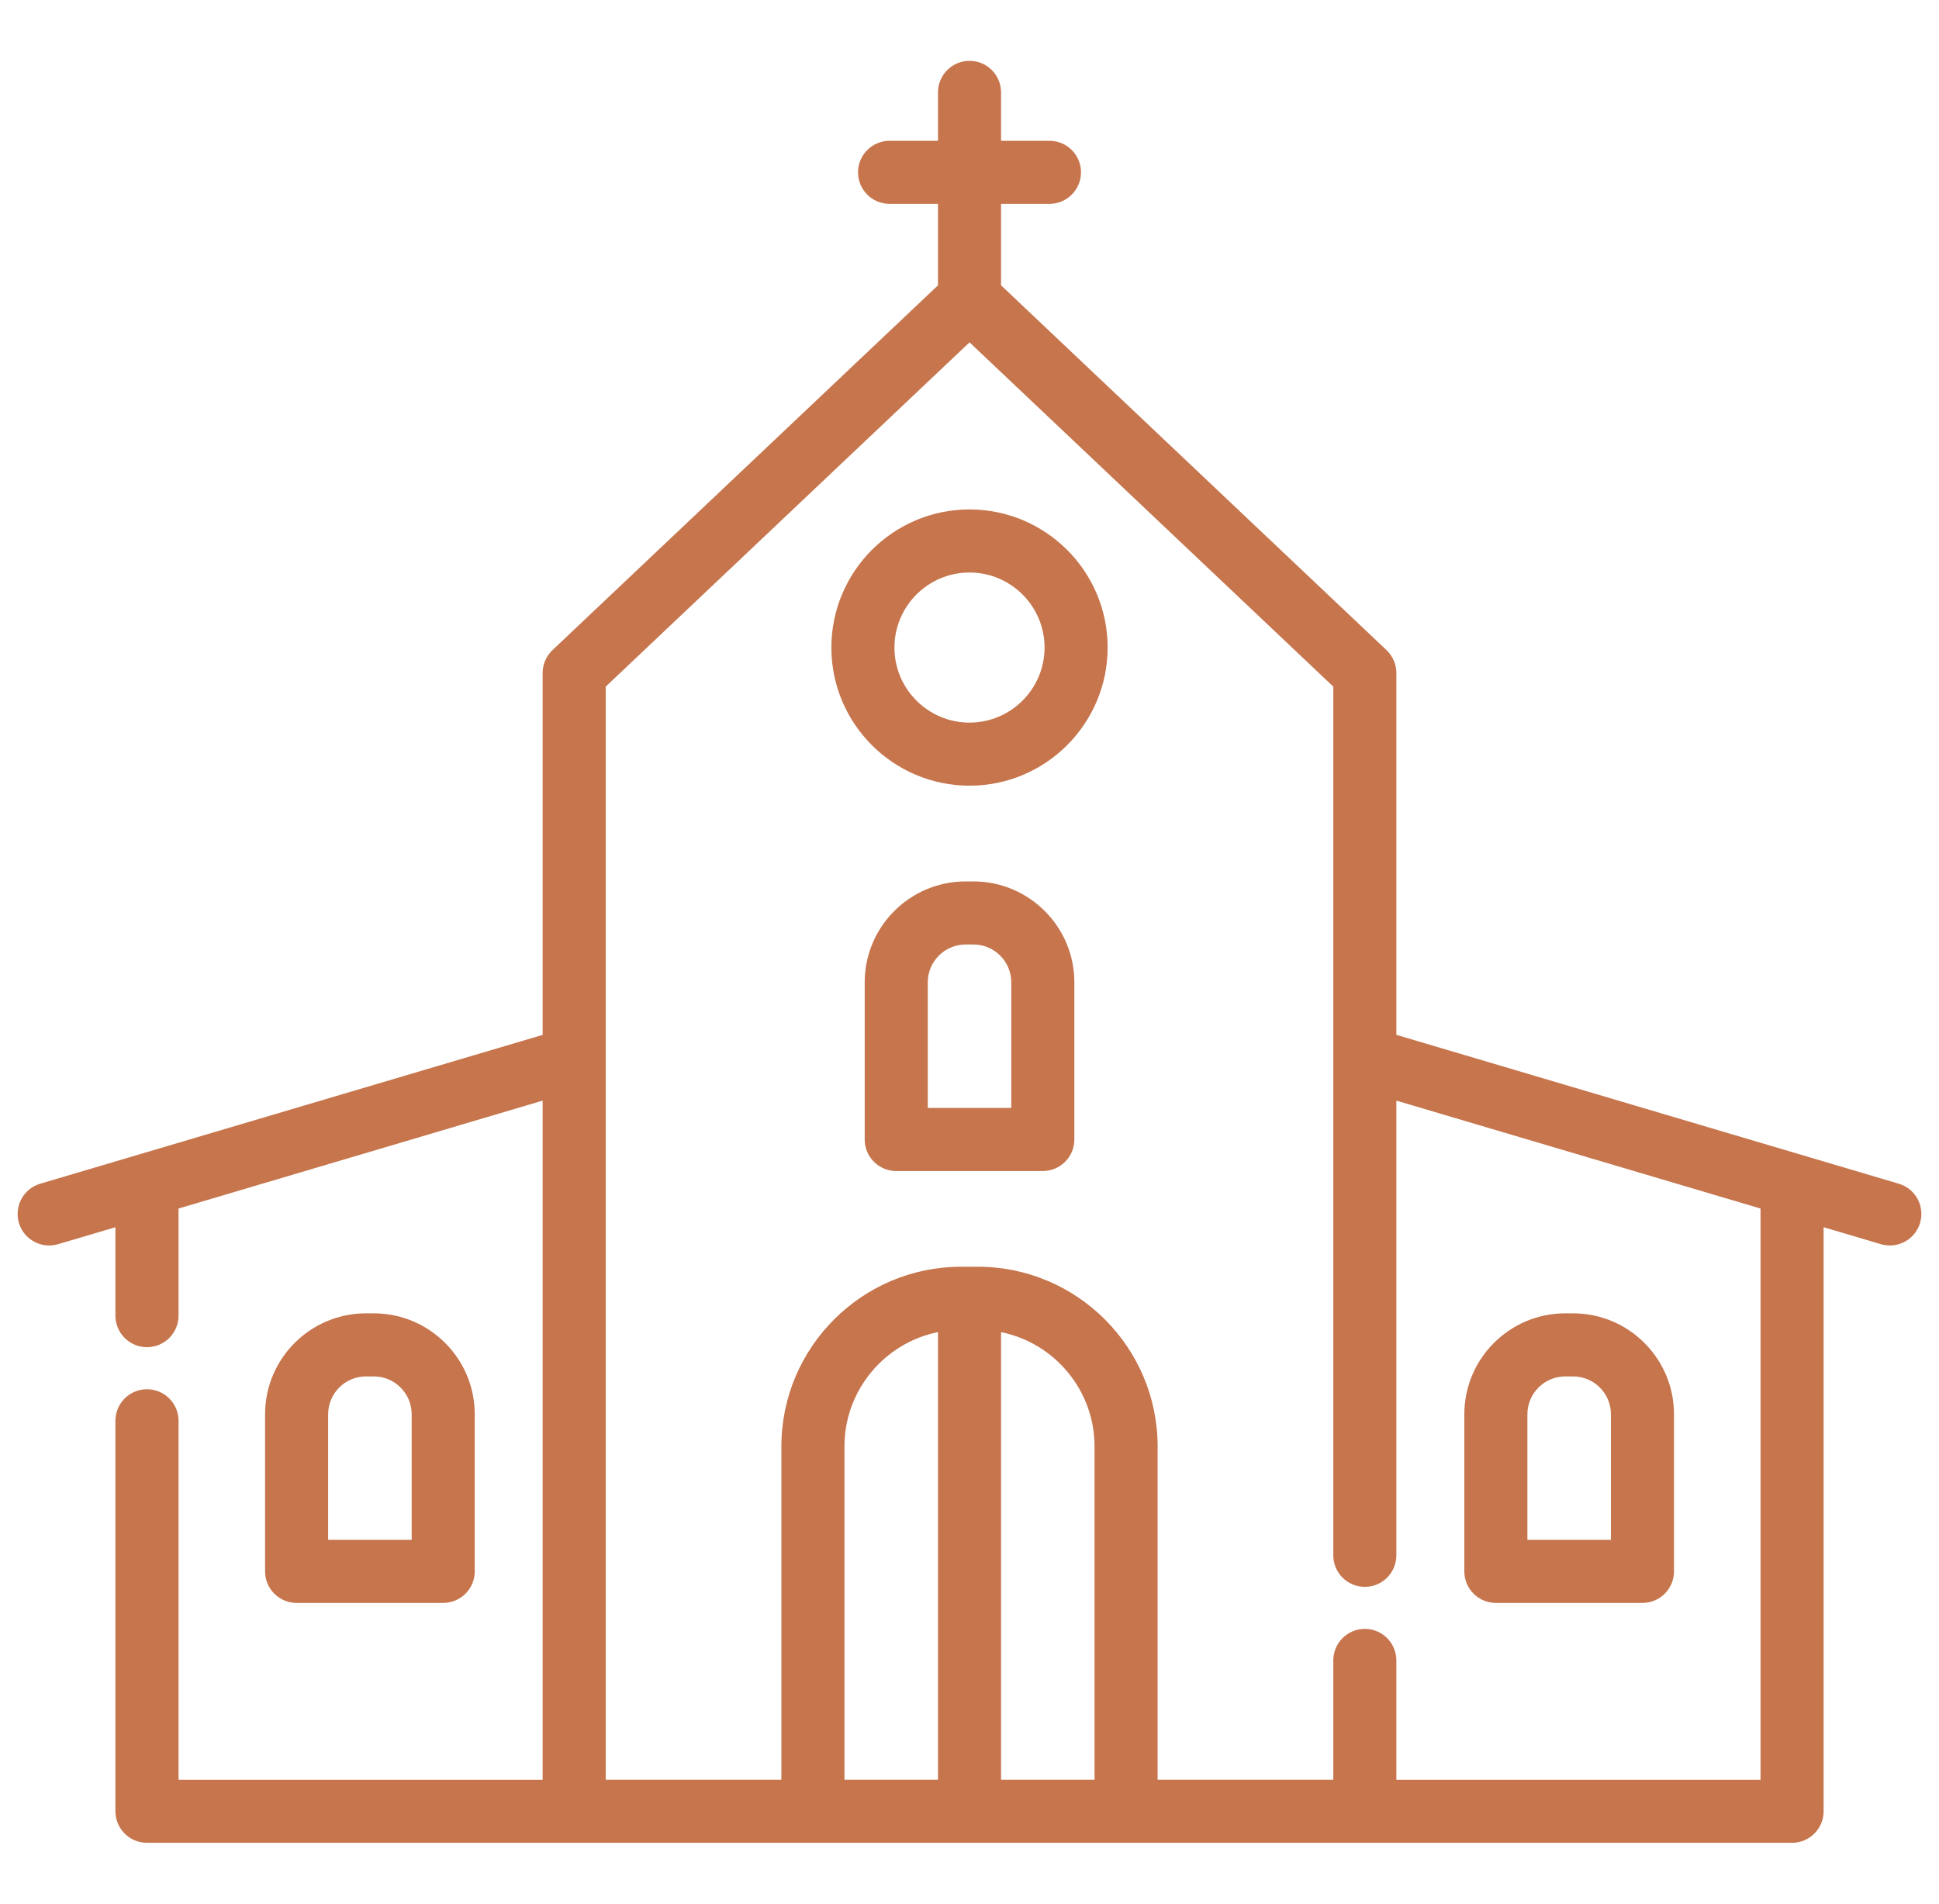 <svg width="55" height="54" viewBox="0 0 55 54" fill="none" xmlns="http://www.w3.org/2000/svg">
<g clip-path="url(#clip0_1738_606)">
<path d="M27.5 14.451C25.34 14.451 23.582 16.208 23.582 18.369C23.582 20.529 25.34 22.287 27.5 22.287C29.661 22.287 31.418 20.529 31.418 18.369C31.419 16.208 29.661 14.451 27.5 14.451ZM27.5 20.498C26.326 20.498 25.371 19.543 25.371 18.369C25.371 17.195 26.326 16.24 27.5 16.24C28.674 16.24 29.629 17.195 29.629 18.369C29.629 19.543 28.674 20.498 27.5 20.498Z" fill="#C6754D"/>
<path d="M53.859 33.578L39.608 29.355V19.092C39.608 18.846 39.507 18.611 39.329 18.442L28.395 8.094V5.783H29.768C30.262 5.783 30.663 5.382 30.663 4.888C30.663 4.394 30.262 3.994 29.768 3.994H28.395V2.621C28.395 2.127 27.995 1.726 27.501 1.726C27.006 1.726 26.606 2.127 26.606 2.621V3.994H25.233C24.739 3.994 24.338 4.394 24.338 4.888C24.338 5.382 24.739 5.783 25.233 5.783H26.606V8.094L15.671 18.442C15.493 18.611 15.392 18.846 15.392 19.092V29.356L1.141 33.578C0.667 33.718 0.397 34.216 0.537 34.69C0.652 35.079 1.008 35.33 1.394 35.33C1.478 35.33 1.564 35.318 1.649 35.293L3.274 34.812V37.321C3.274 37.815 3.675 38.215 4.169 38.215C4.663 38.215 5.064 37.815 5.064 37.321V34.282L15.392 31.221V50.485H5.064V40.302C5.064 39.808 4.663 39.408 4.169 39.408C3.675 39.408 3.274 39.808 3.274 40.302V51.38C3.274 51.874 3.675 52.274 4.169 52.274H50.832C51.326 52.274 51.727 51.874 51.727 51.38V34.812L53.351 35.293C53.436 35.318 53.521 35.33 53.605 35.33C53.992 35.33 54.347 35.079 54.463 34.69C54.603 34.216 54.333 33.718 53.859 33.578ZM26.606 50.484H23.953V41.031C23.953 39.431 25.095 38.093 26.606 37.787V50.484ZM31.047 50.484H28.395V37.788C29.906 38.094 31.047 39.432 31.047 41.032V50.484ZM49.938 50.485H39.608V47.101C39.608 46.607 39.208 46.206 38.714 46.206C38.22 46.206 37.819 46.607 37.819 47.101V50.484H32.836V41.032C32.836 38.22 30.548 35.933 27.737 35.933H27.263C24.452 35.933 22.164 38.22 22.164 41.032V50.484H17.181V19.477L27.501 9.711L37.819 19.477V44.119C37.819 44.613 38.22 45.014 38.714 45.014C39.208 45.014 39.608 44.613 39.608 44.119V31.221L49.938 34.282V50.485H49.938Z" fill="#C6754D"/>
<path d="M10.603 37.255H10.381C8.803 37.255 7.519 38.539 7.519 40.117V44.575C7.519 45.069 7.919 45.469 8.413 45.469H12.571C13.065 45.469 13.466 45.069 13.466 44.575V40.117C13.466 38.539 12.181 37.255 10.603 37.255ZM11.677 43.68H9.308V40.117C9.308 39.526 9.789 39.044 10.381 39.044H10.603C11.195 39.044 11.677 39.526 11.677 40.117V43.68Z" fill="#C6754D"/>
<path d="M44.621 37.255H44.399C42.82 37.255 41.536 38.539 41.536 40.117V44.575C41.536 45.069 41.937 45.469 42.431 45.469H46.589C47.083 45.469 47.483 45.069 47.483 44.575V40.117C47.483 38.539 46.199 37.255 44.621 37.255ZM45.694 43.68H43.325V40.117C43.325 39.526 43.807 39.044 44.399 39.044H44.621C45.213 39.044 45.694 39.526 45.694 40.117V43.68Z" fill="#C6754D"/>
<path d="M27.612 25.003H27.39C25.811 25.003 24.527 26.287 24.527 27.866V32.323C24.527 32.817 24.928 33.218 25.422 33.218H29.58C30.074 33.218 30.474 32.817 30.474 32.323V27.866C30.474 26.287 29.19 25.003 27.612 25.003ZM28.685 31.428H26.316V27.866C26.316 27.274 26.798 26.792 27.39 26.792H27.612C28.204 26.792 28.685 27.274 28.685 27.866V31.428H28.685Z" fill="#C6754D"/>
</g>
<defs>
<clipPath id="clip0_1738_606">
<rect width="54" height="54" fill="white" transform="translate(0.5)"/>
</clipPath>
</defs>
</svg>
